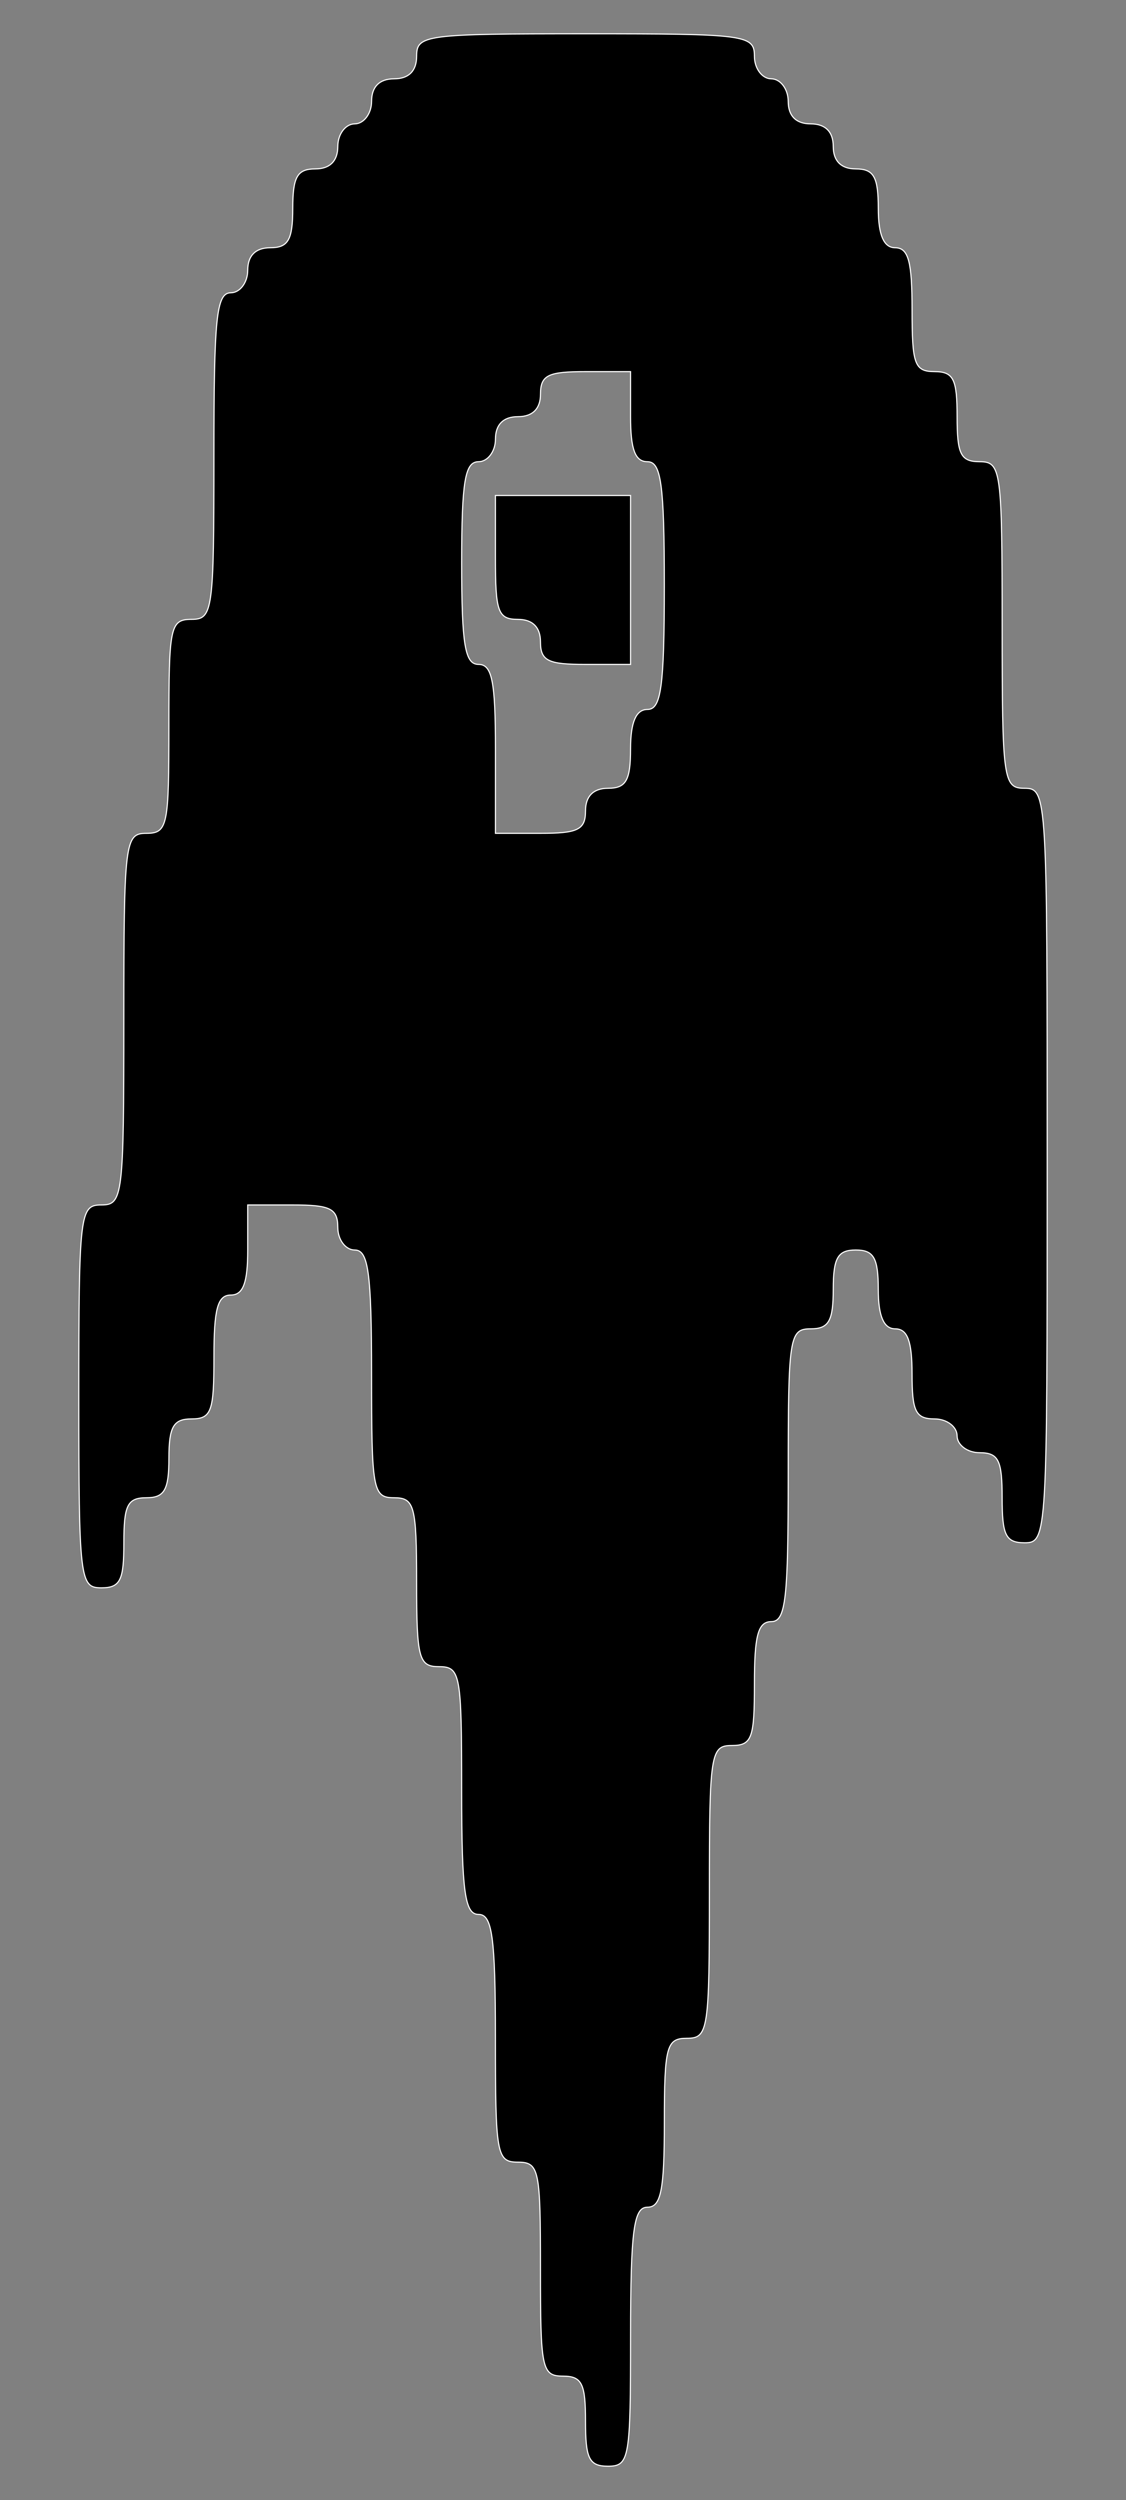 <?xml version="1.0" standalone="no"?>
<!DOCTYPE svg PUBLIC "-//W3C//DTD SVG 20010904//EN"
 "http://www.w3.org/TR/2001/REC-SVG-20010904/DTD/svg10.dtd">
<svg version="1.0" xmlns="http://www.w3.org/2000/svg"
 width="100pt" height="222pt" viewBox="0 0 100 222"
 preserveAspectRatio="xMidYMid meet">
<rect x="0" y="0" width="100" height="222" fill="#808080" stroke="none"/>
<g transform="translate(0,222) scale(0.1,-0.1)"
fill="#000000" stroke="#ffffff">
<path d="M370 2170 c0 -13 -7 -20 -20 -20 -13 0 -20 -7 -20 -20 0 -11 -7 -20
-15 -20 -8 0 -15 -9 -15 -20 0 -13 -7 -20 -20 -20 -16 0 -20 -7 -20 -35 0 -28
-4 -35 -20 -35 -13 0 -20 -7 -20 -20 0 -11 -7 -20 -15 -20 -13 0 -15 -23 -15
-145 0 -138 -1 -145 -20 -145 -19 0 -20 -7 -20 -95 0 -88 -1 -95 -20 -95 -19
0 -20 -7 -20 -165 0 -158 -1 -165 -20 -165 -19 0 -20 -7 -20 -170 0 -163 1
-170 20 -170 17 0 20 7 20 40 0 33 3 40 20 40 16 0 20 7 20 35 0 28 4 35 20
35 18 0 20 7 20 55 0 42 3 55 15 55 11 0 15 11 15 40 l0 40 40 0 c33 0 40 -3
40 -20 0 -11 7 -20 15 -20 12 0 15 -19 15 -110 0 -103 1 -110 20 -110 18 0 20
-7 20 -75 0 -68 2 -75 20 -75 19 0 20 -7 20 -110 0 -91 3 -110 15 -110 12 0
15 -19 15 -110 0 -103 1 -110 20 -110 19 0 20 -7 20 -95 0 -88 1 -95 20 -95
17 0 20 -7 20 -40 0 -33 3 -40 20 -40 19 0 20 7 20 115 0 96 3 115 15 115 12
0 15 15 15 75 0 68 2 75 20 75 19 0 20 7 20 130 0 123 1 130 20 130 18 0 20 7
20 55 0 42 3 55 15 55 13 0 15 21 15 130 0 123 1 130 20 130 16 0 20 7 20 35
0 28 4 35 20 35 16 0 20 -7 20 -35 0 -24 5 -35 15 -35 11 0 15 -11 15 -40 0
-33 3 -40 20 -40 11 0 20 -7 20 -15 0 -8 9 -15 20 -15 17 0 20 -7 20 -40 0
-33 3 -40 20 -40 20 0 20 7 20 335 0 328 0 335 -20 335 -19 0 -20 7 -20 145 0
138 -1 145 -20 145 -17 0 -20 7 -20 40 0 33 -3 40 -20 40 -18 0 -20 7 -20 55
0 42 -3 55 -15 55 -10 0 -15 11 -15 35 0 28 -4 35 -20 35 -13 0 -20 7 -20 20
0 13 -7 20 -20 20 -13 0 -20 7 -20 20 0 11 -7 20 -15 20 -8 0 -15 9 -15 20 0
19 -7 20 -150 20 -143 0 -150 -1 -150 -20z m190 -320 c0 -29 4 -40 15 -40 12
0 15 -19 15 -110 0 -91 -3 -110 -15 -110 -10 0 -15 -11 -15 -35 0 -28 -4 -35
-20 -35 -13 0 -20 -7 -20 -20 0 -17 -7 -20 -40 -20 l-40 0 0 75 c0 60 -3 75
-15 75 -12 0 -15 17 -15 90 0 73 3 90 15 90 8 0 15 9 15 20 0 13 7 20 20 20
13 0 20 7 20 20 0 17 7 20 40 20 l40 0 0 -40z"/>
<path fill="#000000" d="M440 1725 c0 -48 2 -55 20 -55 13 0 20 -7 20 -20 0 -17 7 -20 40 -20
l40 0 0 75 0 75 -60 0 -60 0 0 -55z"/>
</g>
</svg>
